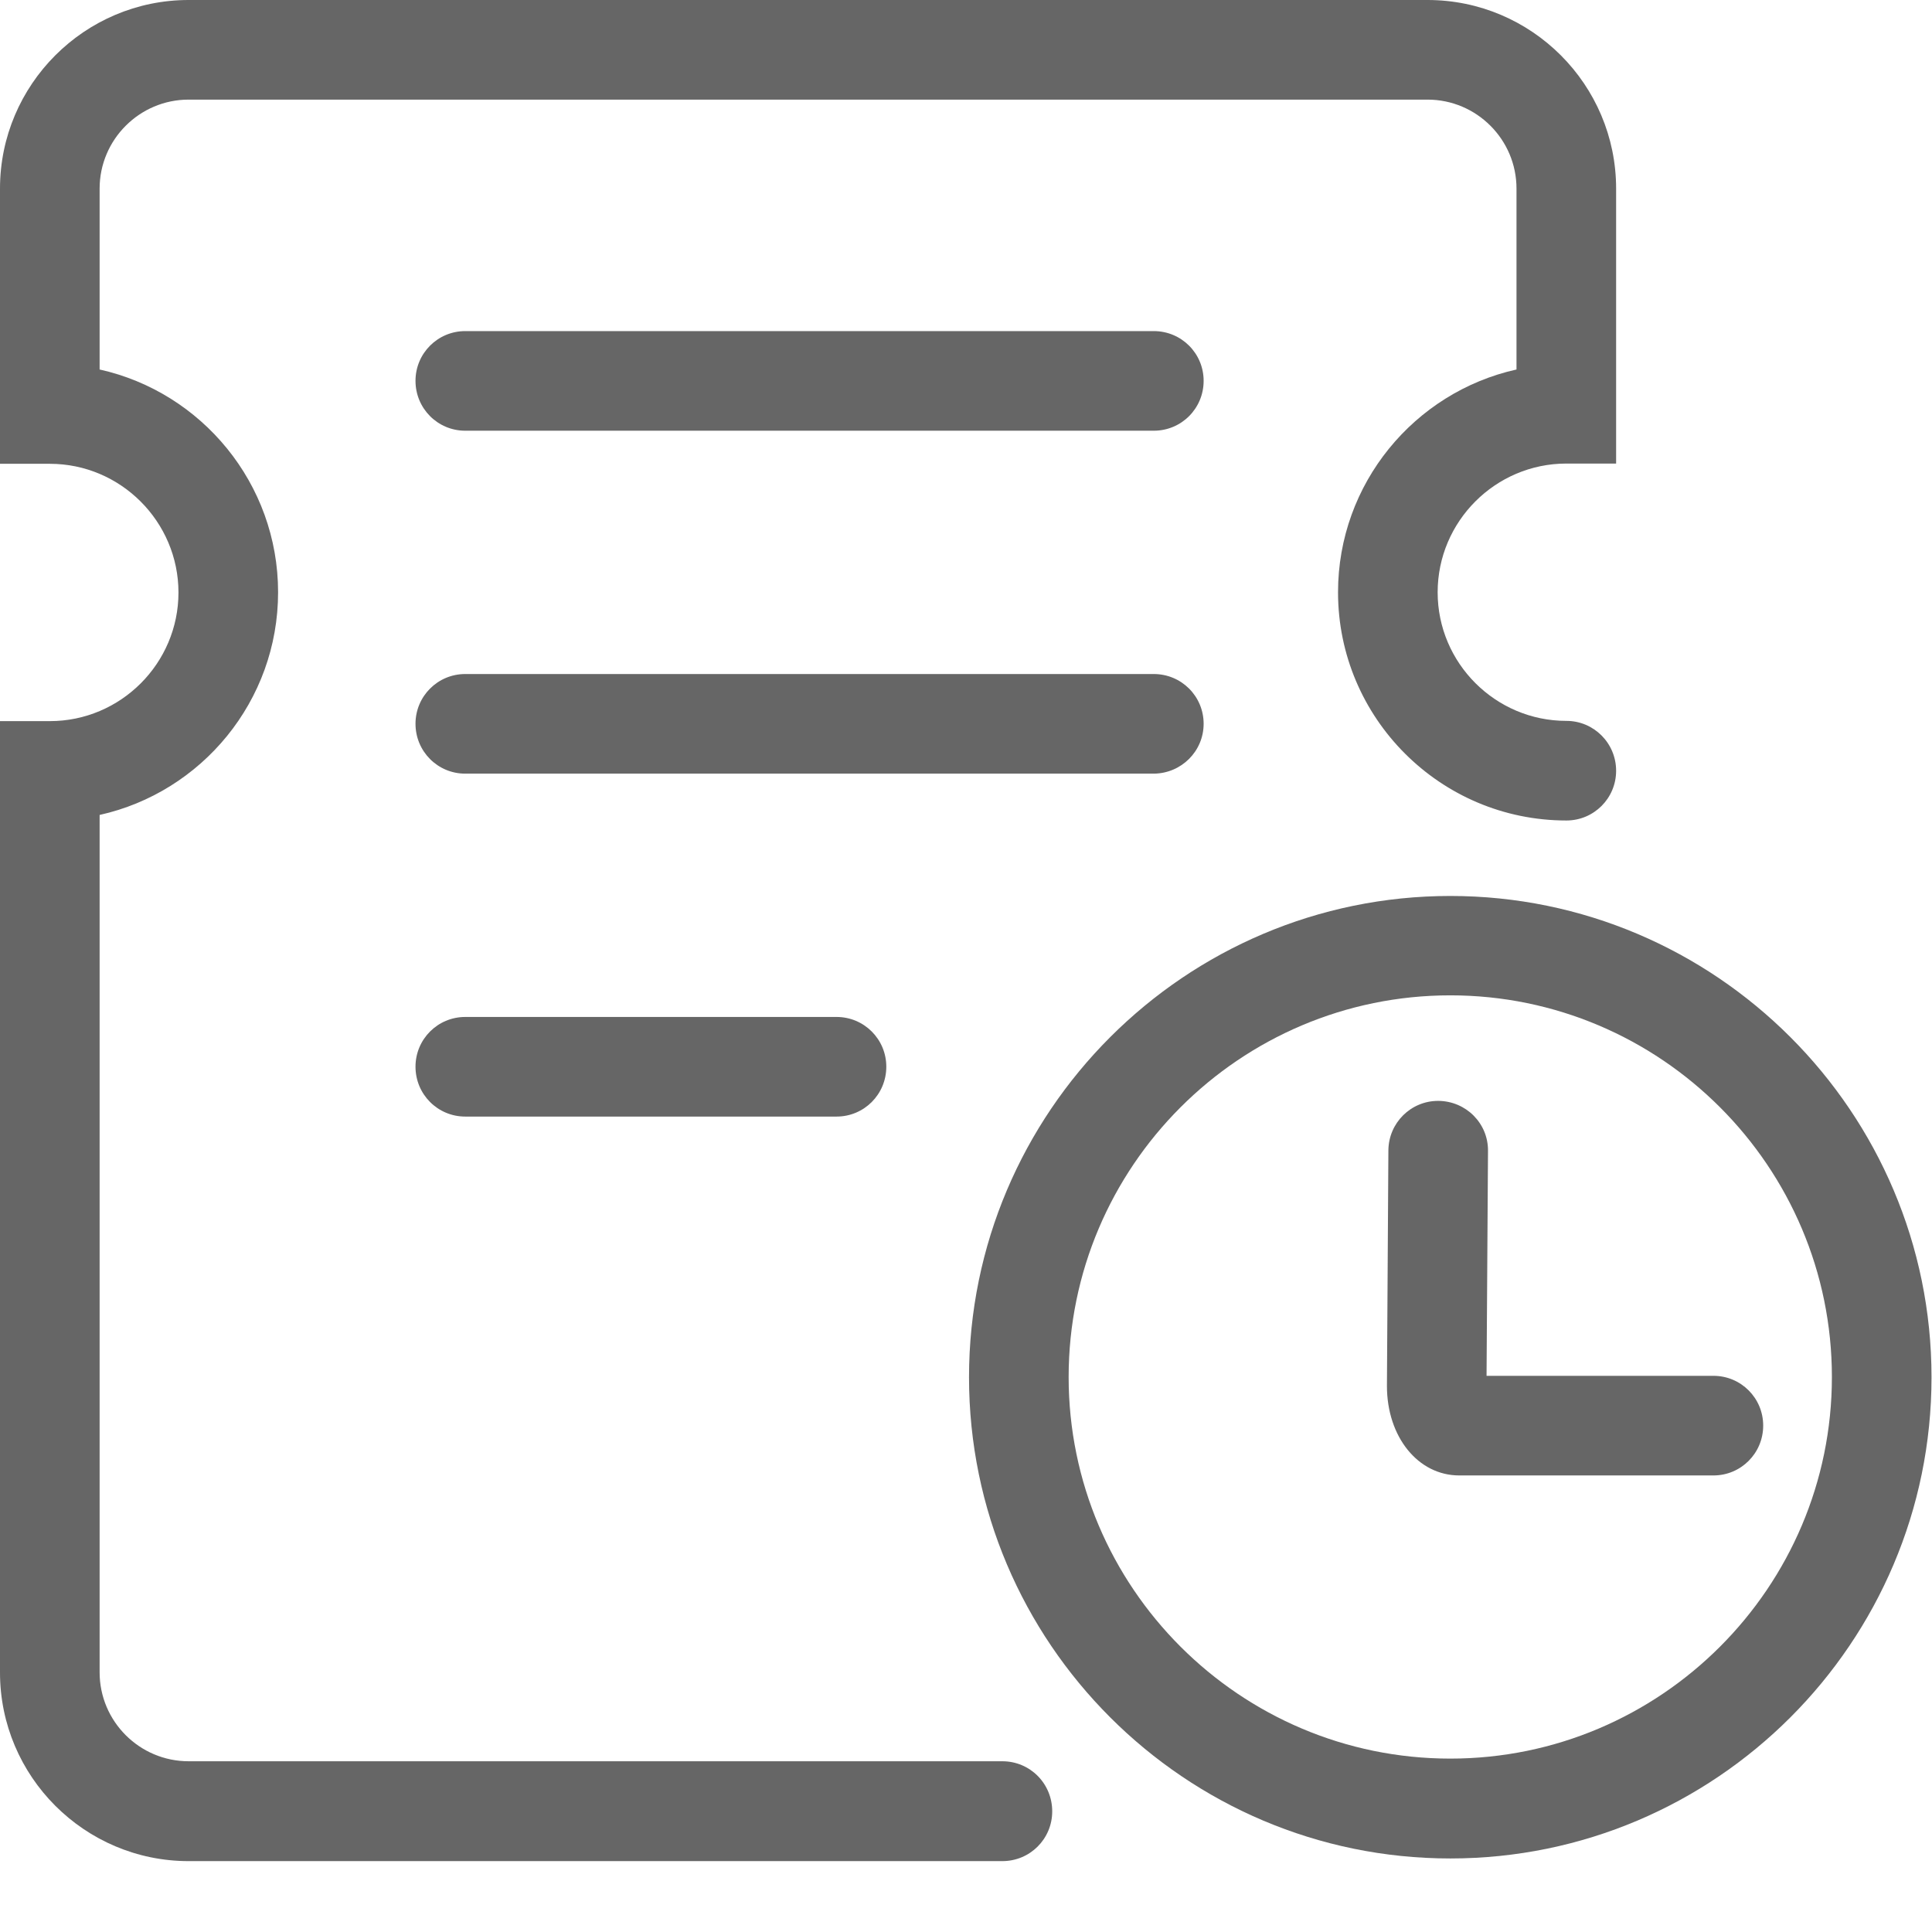 <?xml version="1.0" encoding="UTF-8"?>
<svg width="16px" height="16px" viewBox="0 0 16 16" version="1.1" xmlns="http://www.w3.org/2000/svg" xmlns:xlink="http://www.w3.org/1999/xlink">
    <title>编组</title>
    <g id="定稿" stroke="none" stroke-width="1" fill="none" fill-rule="evenodd">
        <g id="26消费情况-消费金额" transform="translate(-485, -529)" fill="#666666" fill-rule="nonzero">
            <g id="编组" transform="translate(485, 529)">
                <path d="M12.011,7.42 C9.814,7.42 8.025,9.209 8.025,11.406 C8.025,13.603 9.814,15.391 12.011,15.391 C14.208,15.391 15.996,13.603 15.996,11.406 C15.996,9.209 14.208,7.42 12.011,7.42 Z M12.011,14.564 C10.268,14.564 8.85,13.146 8.85,11.404 C8.85,9.661 10.268,8.243 12.011,8.243 C13.753,8.243 15.171,9.661 15.171,11.404 C15.171,13.146 13.753,14.564 12.011,14.564 L12.011,14.564 Z" id="形状"></path>
                <path d="M14.19,11.394 L12.311,11.394 L12.323,9.531 C12.325,9.303 12.141,9.119 11.912,9.117 L11.91,9.117 C11.684,9.117 11.5,9.299 11.498,9.527 L11.486,11.478 C11.486,11.9 11.744,12.219 12.085,12.219 L14.19,12.219 C14.418,12.219 14.602,12.035 14.602,11.806 C14.602,11.578 14.418,11.394 14.19,11.394 L14.19,11.394 Z" id="路径"></path>
                <path d="M8.301,14.586 L1.562,14.586 C1.156,14.586 0.825,14.256 0.825,13.849 L0.825,6.749 C1.67,6.561 2.303,5.806 2.303,4.905 C2.303,4.004 1.67,3.248 0.825,3.06 L0.825,1.562 C0.825,1.156 1.156,0.825 1.562,0.825 L11.822,0.825 C12.229,0.825 12.559,1.156 12.559,1.562 L12.559,3.06 C11.714,3.248 11.081,4.004 11.081,4.905 C11.081,5.946 11.928,6.795 12.972,6.795 C13.2,6.795 13.384,6.611 13.384,6.383 C13.384,6.155 13.2,5.97 12.972,5.97 C12.385,5.97 11.906,5.492 11.906,4.905 C11.906,4.318 12.385,3.839 12.972,3.839 L13.384,3.839 L13.384,1.562 C13.384,0.701 12.684,0 11.822,0 L1.562,0 C0.701,0 0,0.701 0,1.562 L0,3.841 L0.413,3.841 C0.999,3.841 1.478,4.32 1.478,4.907 C1.478,5.494 0.999,5.972 0.413,5.972 L0,5.972 L0,13.851 C0,14.712 0.701,15.413 1.562,15.413 L8.301,15.413 C8.53,15.413 8.714,15.229 8.714,15.001 C8.714,14.77 8.53,14.586 8.301,14.586 L8.301,14.586 Z" id="路径"></path>
                <path d="M9.555,2.742 L3.853,2.742 C3.625,2.742 3.441,2.926 3.441,3.154 C3.441,3.383 3.625,3.567 3.853,3.567 L9.555,3.567 C9.784,3.567 9.968,3.383 9.968,3.154 C9.968,2.926 9.784,2.742 9.555,2.742 Z M9.968,5.994 C9.968,5.766 9.784,5.582 9.555,5.582 L3.853,5.582 C3.625,5.582 3.441,5.766 3.441,5.994 C3.441,6.223 3.625,6.407 3.853,6.407 L9.555,6.407 C9.784,6.405 9.968,6.221 9.968,5.994 Z M3.853,8.422 C3.625,8.422 3.441,8.606 3.441,8.834 C3.441,9.063 3.625,9.247 3.853,9.247 L6.928,9.247 C7.156,9.247 7.34,9.063 7.34,8.834 C7.34,8.606 7.156,8.422 6.928,8.422 L3.853,8.422 Z" id="形状"></path>
            </g>
        </g>
    </g>
</svg>